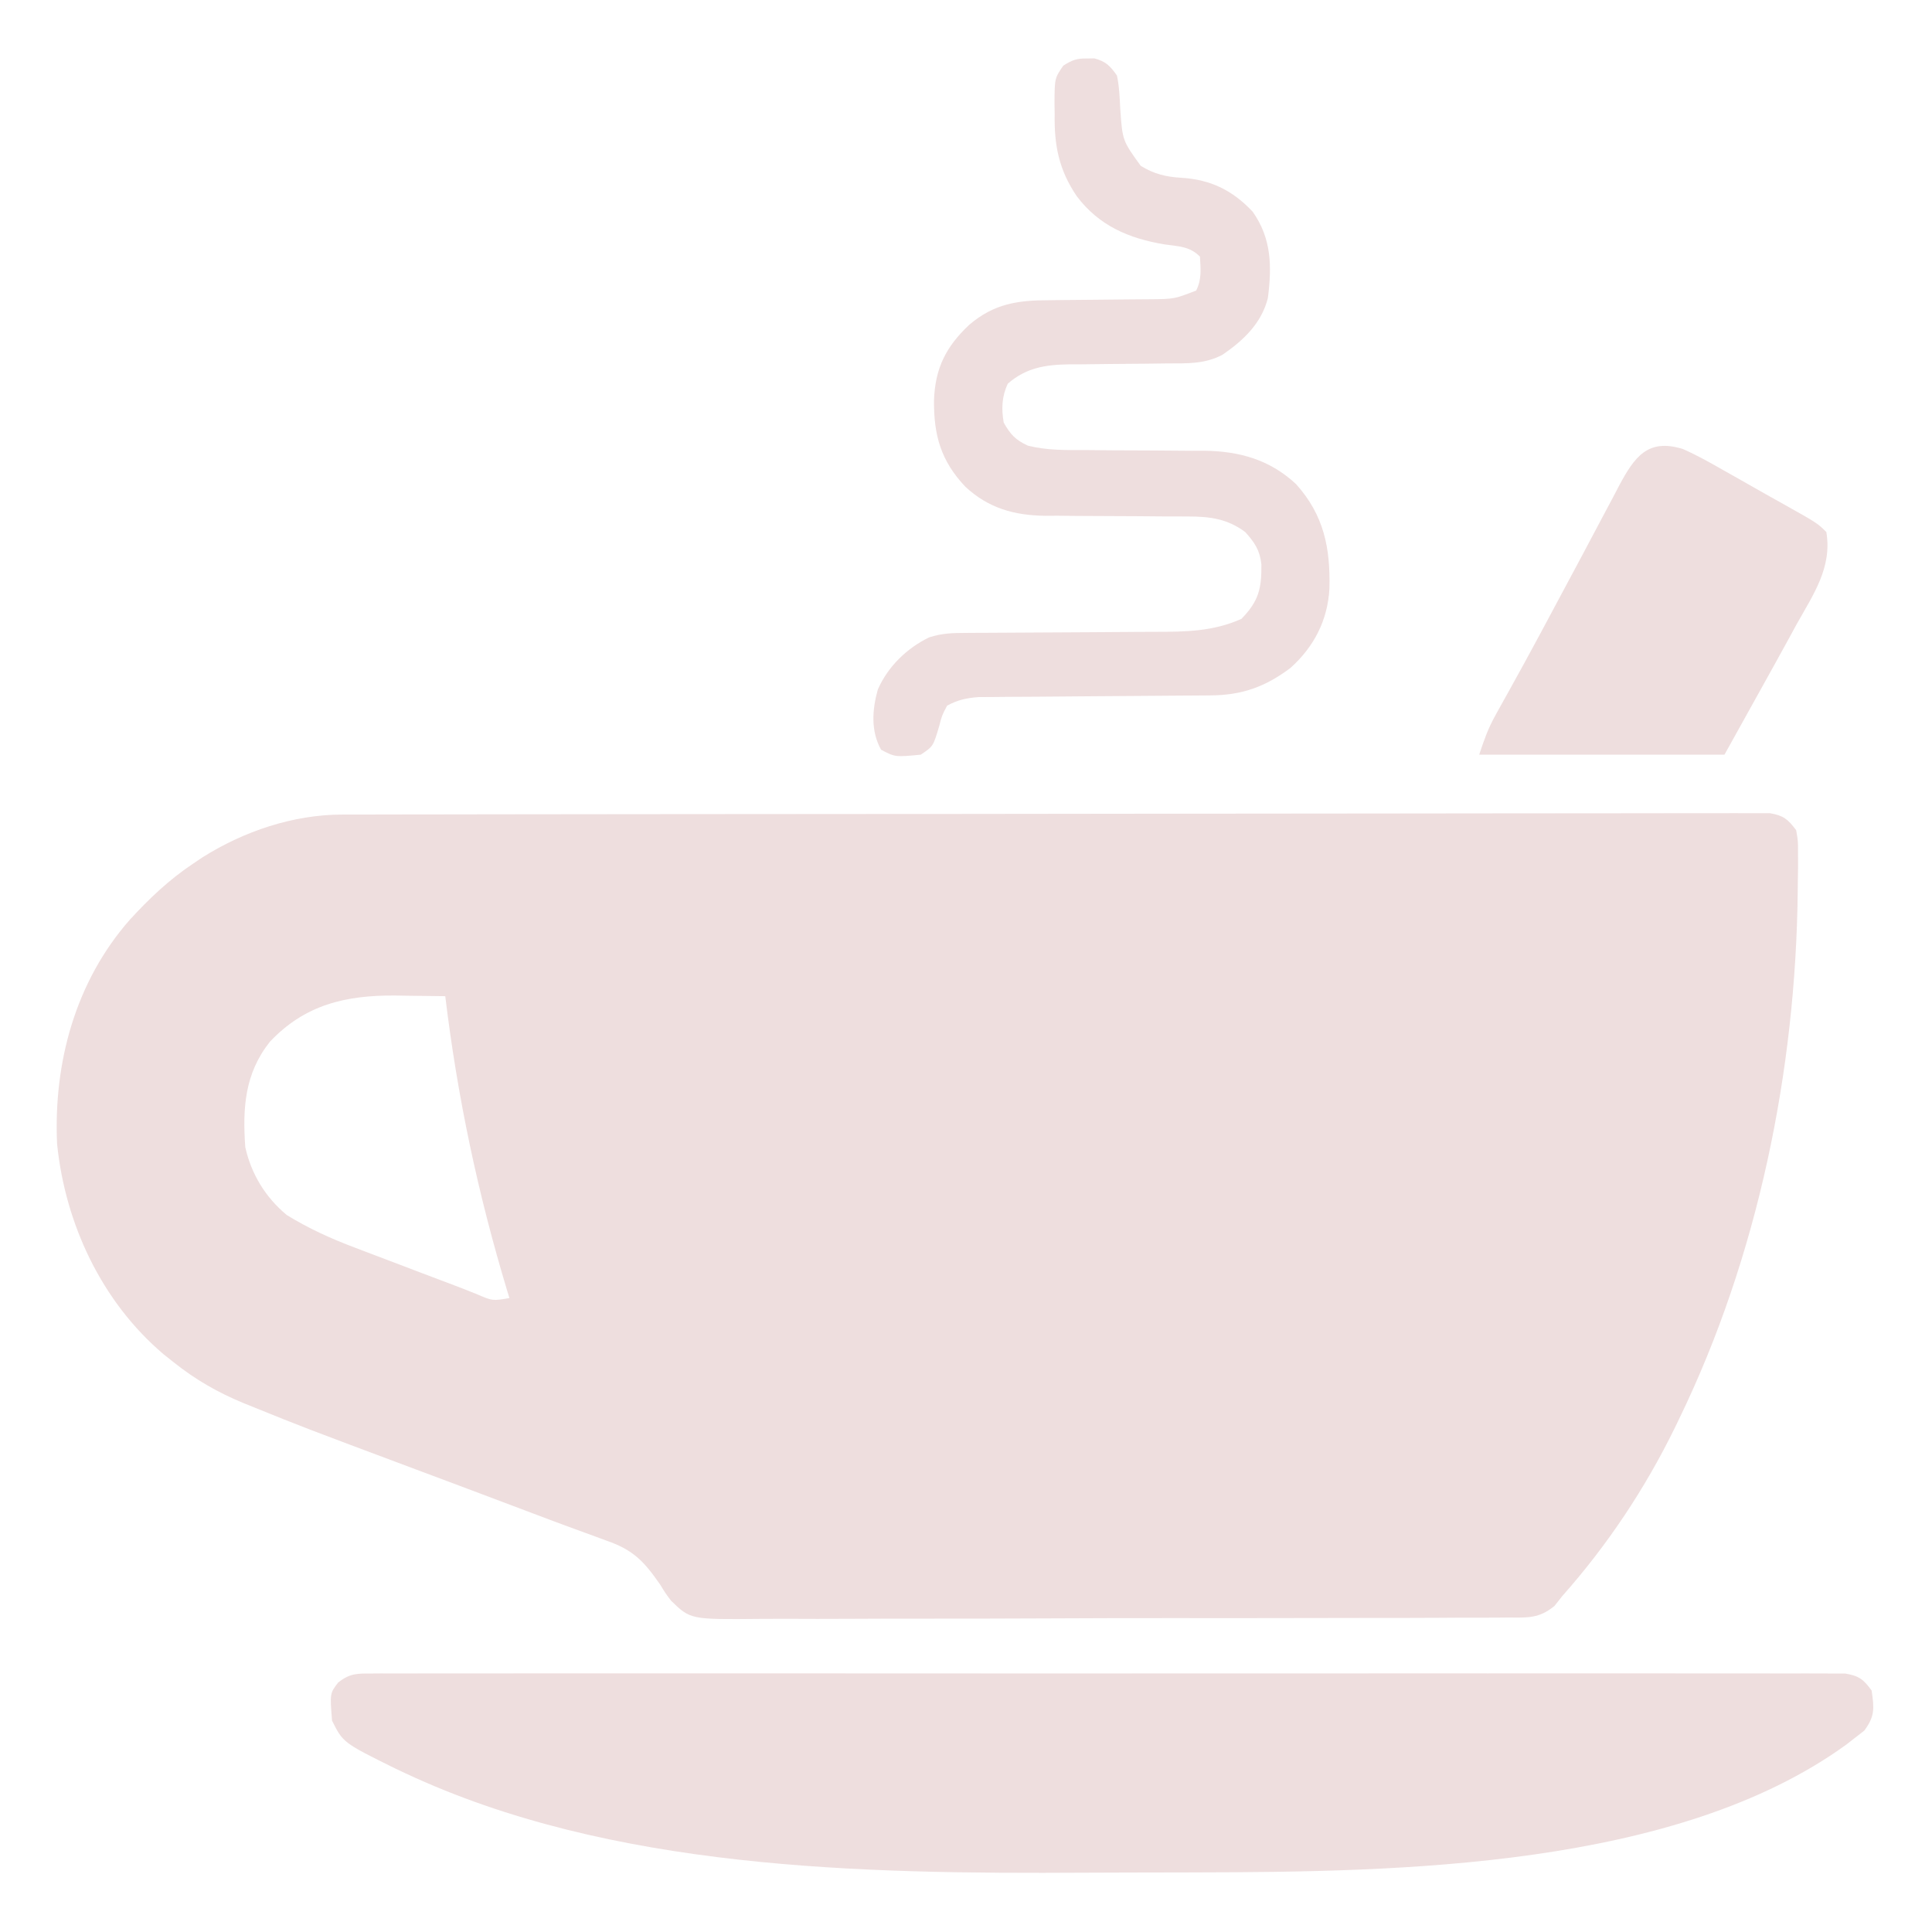 <?xml version="1.0" encoding="UTF-8"?>
<svg version="1.1" xmlns="http://www.w3.org/2000/svg" width="512"  height="512">
<path d="M0 0 C0.66 -0.002 1.319 -0.005 1.999 -0.007 C4.213 -0.014 6.427 -0.013 8.641 -0.013 C10.243 -0.016 11.845 -0.02 13.446 -0.024 C17.851 -0.034 22.256 -0.038 26.661 -0.04 C31.41 -0.044 36.159 -0.054 40.908 -0.063 C52.375 -0.082 63.842 -0.093 75.31 -0.101 C80.707 -0.106 86.104 -0.111 91.502 -0.116 C109.437 -0.133 127.372 -0.148 145.307 -0.155 C149.959 -0.157 154.612 -0.159 159.265 -0.161 C161 -0.162 161 -0.162 162.77 -0.162 C181.526 -0.171 200.283 -0.196 219.039 -0.229 C238.286 -0.262 257.532 -0.28 276.779 -0.283 C287.589 -0.285 298.4 -0.294 309.21 -0.319 C318.411 -0.341 327.613 -0.349 336.814 -0.339 C341.511 -0.335 346.208 -0.337 350.905 -0.356 C355.201 -0.374 359.497 -0.373 363.793 -0.357 C365.351 -0.355 366.909 -0.359 368.467 -0.371 C370.578 -0.386 372.688 -0.377 374.799 -0.361 C375.973 -0.362 377.147 -0.363 378.357 -0.364 C381.971 0.24 383.151 1.243 385.336 4.134 C385.838 6.99 385.838 6.99 385.832 10.322 C385.837 12.184 385.837 12.184 385.842 14.084 C385.821 15.434 385.798 16.784 385.774 18.134 C385.764 19.167 385.764 19.167 385.753 20.221 C385.267 67.874 375.185 117.142 354.336 160.134 C353.963 160.907 353.589 161.68 353.205 162.477 C345.262 178.702 335.329 193.599 323.336 207.134 C322.658 207.993 321.979 208.852 321.28 209.737 C317.226 213.039 314.292 212.843 309.209 212.789 C307.827 212.804 307.827 212.804 306.417 212.819 C303.327 212.846 300.239 212.838 297.15 212.829 C294.935 212.84 292.721 212.854 290.507 212.87 C284.49 212.906 278.474 212.909 272.457 212.905 C267.435 212.903 262.412 212.917 257.39 212.93 C244.862 212.962 232.335 212.962 219.808 212.949 C208.937 212.938 198.066 212.97 187.195 213.022 C176.026 213.075 164.857 213.098 153.687 213.09 C147.419 213.086 141.152 213.095 134.884 213.133 C128.988 213.168 123.093 213.164 117.197 213.131 C115.034 213.125 112.872 213.133 110.71 213.155 C92.326 213.333 92.326 213.333 87.175 208.339 C85.619 206.266 85.619 206.266 84.336 204.134 C80.092 198.026 77.227 194.885 70.11 192.443 C69.261 192.127 68.412 191.811 67.538 191.486 C65.588 190.762 63.635 190.05 61.679 189.346 C57.971 188.002 54.282 186.612 50.595 185.213 C44.776 183.007 38.953 180.811 33.125 178.628 C31.997 178.206 31.997 178.206 30.846 177.774 C27.024 176.343 23.201 174.912 19.377 173.482 C-10.333 162.366 -10.333 162.366 -23.406 157.068 C-24.266 156.722 -25.125 156.377 -26.011 156.021 C-32.872 153.199 -38.84 149.78 -44.664 145.134 C-45.978 144.088 -45.978 144.088 -47.32 143.021 C-63.728 129.108 -73.382 108.487 -75.539 87.259 C-76.509 65.716 -70.656 44.255 -56.277 27.889 C-51.212 22.361 -45.917 17.31 -39.664 13.134 C-38.786 12.541 -37.908 11.948 -37.003 11.337 C-26.059 4.444 -12.991 0.02 0 0 Z M-19.16 60.232 C-25.822 68.659 -26.397 77.762 -25.664 88.134 C-24.081 95.282 -20.3 101.449 -14.664 106.134 C-8.869 109.696 -2.891 112.416 3.465 114.798 C4.716 115.276 4.716 115.276 5.992 115.764 C8.626 116.769 11.262 117.764 13.899 118.759 C15.669 119.433 17.439 120.108 19.209 120.783 C25.19 123.061 25.19 123.061 31.181 125.314 C32.651 125.873 34.113 126.452 35.569 127.047 C39.858 128.905 39.858 128.905 44.336 128.134 C44.151 127.522 43.965 126.911 43.773 126.28 C35.987 100.505 30.559 74.879 27.336 48.134 C23.878 48.075 20.42 48.04 16.961 48.009 C15.513 47.984 15.513 47.984 14.036 47.958 C0.872 47.87 -9.889 50.402 -19.16 60.232 Z " fill="#eedede" transform="translate(90.664,215.866)"/>
<path d="M0 0 C1.018 -0.009 1.018 -0.009 2.057 -0.018 C4.342 -0.032 6.626 -0.018 8.912 -0.005 C10.562 -0.009 12.213 -0.016 13.863 -0.023 C18.407 -0.04 22.951 -0.032 27.495 -0.02 C32.392 -0.011 37.289 -0.024 42.186 -0.035 C51.783 -0.053 61.38 -0.049 70.977 -0.038 C78.774 -0.029 86.571 -0.028 94.369 -0.032 C95.477 -0.033 96.585 -0.033 97.728 -0.034 C99.979 -0.035 102.231 -0.036 104.482 -0.038 C125.611 -0.049 146.739 -0.036 167.867 -0.014 C186.009 0.003 204.15 0 222.292 -0.018 C243.343 -0.04 264.394 -0.048 285.445 -0.036 C287.689 -0.034 289.932 -0.033 292.175 -0.032 C293.279 -0.031 294.383 -0.031 295.521 -0.03 C303.311 -0.027 311.102 -0.032 318.893 -0.042 C328.383 -0.053 337.874 -0.05 347.364 -0.029 C352.209 -0.018 357.054 -0.014 361.899 -0.027 C366.33 -0.039 370.761 -0.033 375.192 -0.011 C376.799 -0.007 378.406 -0.009 380.013 -0.019 C382.191 -0.031 384.367 -0.019 386.544 0 C387.755 0.001 388.967 0.001 390.215 0.002 C393.904 0.607 395.089 1.509 397.272 4.503 C397.947 9.229 398.178 11.276 395.335 15.128 C393.819 16.304 393.819 16.304 392.272 17.503 C391.698 17.951 391.125 18.398 390.534 18.859 C345.406 51.543 272.006 52.592 218.303 52.706 C216.917 52.711 216.917 52.711 215.503 52.715 C210.592 52.73 205.681 52.739 200.769 52.744 C196.814 52.748 192.859 52.762 188.904 52.785 C129.597 53.122 63.336 52.031 8.71 26.441 C7.883 26.054 7.057 25.667 6.205 25.268 C-7.813 18.333 -7.813 18.333 -10.728 12.503 C-11.312 5.266 -11.312 5.266 -9.122 2.405 C-5.938 -0.124 -4.042 0.002 0 0 Z " fill="#eedede" transform="translate(98.728,443.497)"/>
<path d="M0 0 C0.66 -0.01 1.32 -0.021 2 -0.031 C5.076 0.786 6.143 1.907 8 4.5 C8.622 7.419 8.729 10.337 8.875 13.312 C9.468 21.76 9.468 21.76 14.305 28.445 C17.752 30.59 21.064 31.392 25.094 31.617 C32.803 32.079 38.647 34.927 43.965 40.594 C48.99 47.688 49.074 55.077 48 63.5 C46.305 70.174 41.559 74.67 36 78.5 C31.236 81.016 26.605 80.796 21.352 80.809 C19.44 80.834 17.529 80.859 15.617 80.885 C12.62 80.913 9.622 80.938 6.625 80.956 C3.721 80.978 0.818 81.017 -2.086 81.059 C-2.975 81.059 -3.863 81.059 -4.779 81.059 C-10.998 81.157 -16.08 81.957 -20.938 86.188 C-22.515 89.622 -22.648 92.836 -22 96.5 C-20.207 99.673 -18.883 101.093 -15.577 102.616 C-10.5 103.871 -5.601 103.778 -0.391 103.773 C1.914 103.794 4.219 103.815 6.523 103.836 C10.135 103.858 13.747 103.875 17.358 103.881 C20.859 103.89 24.359 103.924 27.859 103.961 C28.926 103.956 29.993 103.951 31.093 103.946 C40.438 104.067 48.518 106.305 55.469 112.797 C62.862 121.02 64.582 129.734 64.312 140.512 C63.838 148.897 60.225 155.903 54 161.5 C47.356 166.496 41.172 168.738 32.789 168.787 C32.094 168.794 31.399 168.801 30.682 168.808 C29.183 168.821 27.684 168.83 26.184 168.836 C23.809 168.844 21.434 168.864 19.059 168.888 C13.163 168.944 7.266 168.98 1.37 169.016 C-3.621 169.047 -8.611 169.086 -13.602 169.136 C-15.938 169.156 -18.274 169.164 -20.61 169.172 C-22.046 169.185 -23.482 169.199 -24.918 169.213 C-26.793 169.224 -26.793 169.224 -28.706 169.235 C-31.935 169.495 -34.151 169.979 -37 171.5 C-38.355 174.041 -38.355 174.041 -39.125 177 C-40.701 182.301 -40.701 182.301 -44 184.5 C-50.772 185.145 -50.772 185.145 -54.5 183.188 C-57.261 178.241 -56.868 172.625 -55.375 167.25 C-52.718 161.177 -47.742 156.328 -41.803 153.427 C-38.427 152.311 -35.614 152.241 -32.058 152.229 C-31.379 152.224 -30.7 152.218 -30.001 152.213 C-28.533 152.203 -27.065 152.197 -25.598 152.195 C-23.267 152.191 -20.938 152.175 -18.607 152.154 C-11.985 152.099 -5.362 152.068 1.261 152.044 C5.32 152.028 9.378 151.997 13.436 151.959 C14.975 151.947 16.514 151.941 18.052 151.941 C26.171 151.941 33.478 151.872 41 148.5 C45.591 143.794 46.355 140.431 46.281 134.043 C45.868 130.308 44.491 128.261 42 125.5 C37.241 121.961 32.631 121.377 26.818 121.374 C25.809 121.37 24.801 121.366 23.762 121.362 C22.682 121.361 21.601 121.36 20.488 121.359 C18.18 121.341 15.872 121.321 13.564 121.301 C9.942 121.272 6.319 121.25 2.697 121.25 C-0.811 121.246 -4.317 121.212 -7.824 121.172 C-9.429 121.182 -9.429 121.182 -11.067 121.193 C-19.27 121.062 -26.018 119.185 -32.15 113.51 C-38.615 106.692 -40.566 99.898 -40.48 90.569 C-40.181 82.046 -37.276 76.331 -31.125 70.562 C-24.523 64.941 -18.227 64.06 -9.867 64.059 C-8.912 64.045 -7.957 64.032 -6.974 64.019 C-3.941 63.978 -0.908 63.956 2.125 63.938 C5.165 63.914 8.205 63.886 11.245 63.846 C13.131 63.821 15.018 63.807 16.905 63.802 C23.187 63.743 23.187 63.743 29 61.5 C30.507 58.487 30.178 55.817 30 52.5 C27.221 49.721 24.235 49.797 20.5 49.25 C11.116 47.669 3.242 44.313 -2.653 36.492 C-7.395 29.48 -8.643 23.054 -8.5 14.688 C-8.515 13.76 -8.531 12.833 -8.547 11.877 C-8.509 5.244 -8.509 5.244 -6.219 1.895 C-3.896 0.434 -2.716 -0.042 0 0 Z " fill="#eedede" transform="translate(288,15.5)"/>
<path d="M0 0 C3.679 1.625 7.14 3.56 10.625 5.562 C11.588 6.102 12.55 6.642 13.542 7.199 C16.368 8.788 19.184 10.393 22 12 C23.491 12.836 24.983 13.671 26.477 14.504 C35.655 19.655 35.655 19.655 38 22 C39.582 31.379 34.538 38.55 30.125 46.438 C29.389 47.785 28.655 49.133 27.922 50.482 C25.636 54.667 23.318 58.833 21 63 C17.7 68.94 14.4 74.88 11 81 C-10.45 81 -31.9 81 -54 81 C-52.674 77.022 -51.668 74.105 -49.707 70.586 C-49.249 69.757 -48.792 68.928 -48.32 68.074 C-47.823 67.183 -47.325 66.293 -46.812 65.375 C-45.724 63.404 -44.637 61.433 -43.551 59.461 C-42.974 58.415 -42.397 57.369 -41.803 56.292 C-38.982 51.142 -36.217 45.963 -33.452 40.783 C-32.501 39.001 -31.547 37.221 -30.592 35.441 C-27.561 29.793 -24.543 24.139 -21.555 18.469 C-20.495 16.479 -19.435 14.489 -18.375 12.5 C-17.903 11.592 -17.43 10.685 -16.943 9.75 C-12.848 2.113 -9.346 -2.917 0 0 Z " fill="#eedede" transform="translate(446,119)"/>
</svg>
